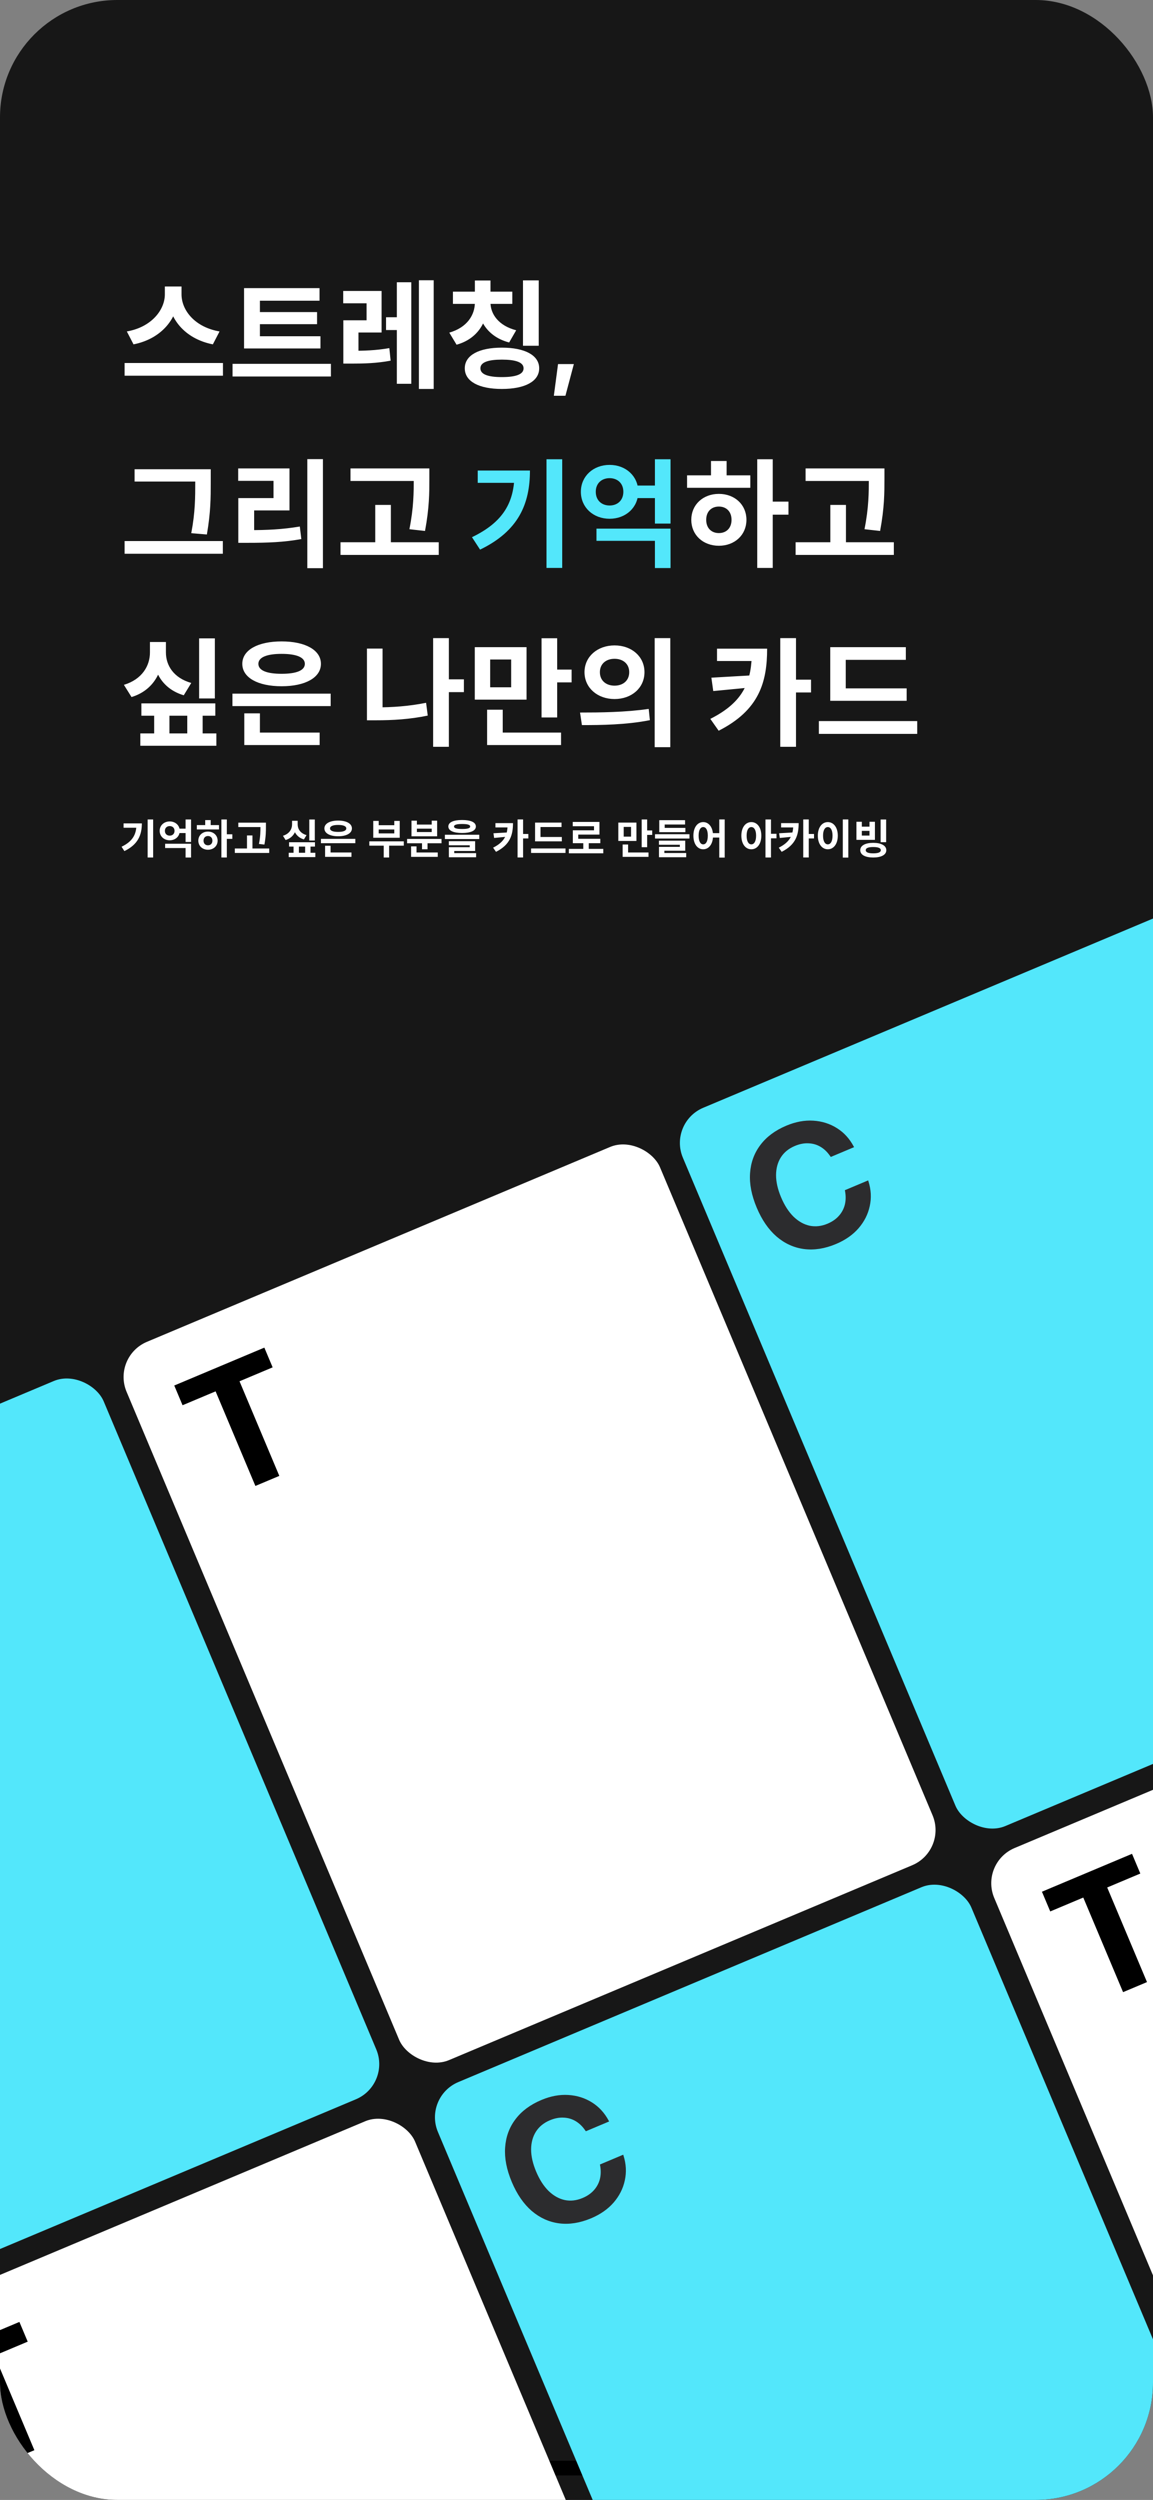 <svg width="393" height="852" viewBox="0 0 393 852" fill="none" xmlns="http://www.w3.org/2000/svg">
<rect x="0" y="0" width="393" height="852" fill="#808080" stroke="none"/>
<g clip-path="url(#clip0_613_2844)">
<rect width="393" height="852" rx="40" fill="#171717"/>
<rect x="126" y="838.651" width="141" height="5" rx="2.5" fill="black"/>
<rect x="-151.516" y="542.115" width="197.258" height="265.57" rx="13" transform="rotate(-22.815 -151.516 542.115)" fill="#53E7FB"/>
<rect x="227.719" y="382.579" width="197.258" height="265.57" rx="13" transform="rotate(-22.815 227.719 382.579)" fill="#53E7FB"/>
<path d="M284.972 423.96C281.173 425.558 277.538 426.134 274.065 425.687C270.611 425.233 267.496 423.821 264.719 421.451C261.952 419.055 259.69 415.769 257.933 411.592L257.922 411.565C256.157 407.37 255.403 403.461 255.658 399.836C255.905 396.193 257.078 392.988 259.176 390.219C261.267 387.432 264.212 385.24 268.011 383.642C271.161 382.317 274.227 381.747 277.209 381.934C280.19 382.121 282.879 382.971 285.274 384.485C287.662 385.98 289.565 388.061 290.984 390.728L291.113 390.96L283.173 394.3L282.872 393.886C281.96 392.574 280.885 391.554 279.646 390.825C278.407 390.096 277.045 389.705 275.561 389.651C274.086 389.572 272.539 389.874 270.919 390.555C268.831 391.434 267.245 392.726 266.161 394.432C265.078 396.138 264.53 398.159 264.517 400.495C264.514 402.806 265.084 405.321 266.228 408.039L266.239 408.066C267.391 410.803 268.801 412.996 270.469 414.646C272.149 416.27 273.98 417.301 275.965 417.737C277.96 418.148 279.993 417.918 282.063 417.047C283.63 416.388 284.904 415.513 285.886 414.422C286.885 413.323 287.572 412.06 287.946 410.631C288.312 409.184 288.341 407.615 288.031 405.923L287.972 405.63L295.911 402.29L296.009 402.599C296.916 405.459 297.064 408.279 296.453 411.057C295.86 413.828 294.587 416.345 292.636 418.606C290.677 420.85 288.122 422.635 284.972 423.96Z" fill="#2C2C2E"/>
<rect x="-45.385" y="794.401" width="197.258" height="265.57" rx="13" transform="rotate(-22.815 -45.385 794.401)" fill="white"/>
<path d="M3.564 838.481L-10.001 806.238L-21.261 810.975L-24.09 804.251L6.614 791.334L9.443 798.058L-1.845 802.807L11.719 835.05L3.564 838.481Z" fill="black"/>
<rect x="333.85" y="634.865" width="197.258" height="265.57" rx="13" transform="rotate(-22.815 333.85 634.865)" fill="white"/>
<path d="M382.798 678.945L369.234 646.701L357.973 651.439L355.144 644.715L385.849 631.798L388.677 638.522L377.389 643.271L390.953 675.514L382.798 678.945Z" fill="black"/>
<rect x="38.102" y="462.348" width="197.258" height="265.57" rx="13" transform="rotate(-22.815 38.102 462.348)" fill="white"/>
<path d="M87.05 506.427L73.486 474.184L62.225 478.921L59.396 472.197L90.1 459.28L92.929 466.005L81.641 470.753L95.205 502.997L87.05 506.427Z" fill="black"/>
<rect x="144.232" y="714.633" width="197.258" height="265.57" rx="13" transform="rotate(-22.815 144.232 714.633)" fill="#53E7FB"/>
<path d="M201.485 756.014C197.687 757.612 194.051 758.188 190.579 757.741C187.125 757.287 184.009 755.875 181.232 753.505C178.466 751.109 176.204 747.822 174.447 743.646L174.436 743.619C172.671 739.424 171.916 735.514 172.171 731.89C172.419 728.247 173.592 725.041 175.69 722.273C177.781 719.486 180.726 717.294 184.524 715.696C187.675 714.37 190.741 713.801 193.722 713.988C196.704 714.174 199.392 715.025 201.788 716.538C204.176 718.034 206.079 720.115 207.497 722.782L207.626 723.013L199.687 726.353L199.386 725.94C198.474 724.628 197.399 723.608 196.16 722.879C194.921 722.15 193.559 721.759 192.074 721.705C190.6 721.626 189.053 721.927 187.433 722.609C185.344 723.487 183.758 724.78 182.675 726.486C181.592 728.192 181.043 730.213 181.03 732.549C181.028 734.86 181.598 737.374 182.742 740.093L182.753 740.12C183.904 742.856 185.314 745.049 186.983 746.699C188.662 748.324 190.494 749.354 192.479 749.791C194.474 750.202 196.507 749.971 198.577 749.101C200.143 748.442 201.417 747.567 202.399 746.476C203.399 745.377 204.086 744.113 204.46 742.685C204.826 741.238 204.854 739.669 204.545 737.977L204.485 737.684L212.425 734.344L212.523 734.652C213.429 737.513 213.577 740.332 212.966 743.111C212.373 745.882 211.101 748.398 209.15 750.66C207.191 752.904 204.636 754.688 201.485 756.014Z" fill="#2C2C2E"/>
<path d="M56.191 97.64H60.831V100.32C60.831 108.36 55.111 115.48 45.511 117.36L43.231 112.96C51.592 111.52 56.191 105.64 56.191 100.32V97.64ZM57.272 97.64H61.871V100.32C61.871 105.76 66.431 111.52 74.832 112.96L72.552 117.36C62.952 115.48 57.272 108.48 57.272 100.32V97.64ZM42.471 123.72H75.992V128.04H42.471V123.72ZM83.188 114.6H109.228V118.76H83.188V114.6ZM79.268 124H112.788V128.32H79.268V124ZM83.188 98.2H108.908V102.48H88.588V115.76H83.188V98.2ZM86.948 106.36H108.068V110.48H86.948V106.36ZM117.025 119.56H119.665C124.145 119.56 128.105 119.44 132.705 118.64L133.145 122.92C128.385 123.8 124.305 123.92 119.665 123.92H117.025V119.56ZM116.985 99.16H130.065V113.32H122.185V121.24H117.025V109.16H124.945V103.36H116.985V99.16ZM142.785 95.52H147.825V132.56H142.785V95.52ZM131.585 108.12H137.345V112.48H131.585V108.12ZM135.265 96.2H140.185V130.8H135.265V96.2ZM161.862 101.76H166.222V103.12C166.222 109.64 162.822 115.48 155.622 117.48L153.142 113.36C159.222 111.64 161.862 107.32 161.862 103.12V101.76ZM162.862 101.76H167.182V103.12C167.182 107 169.902 111 175.942 112.56L173.542 116.72C166.342 114.84 162.862 109.32 162.862 103.12V101.76ZM154.382 99.4H174.622V103.56H154.382V99.4ZM161.862 95.6H167.182V101.24H161.862V95.6ZM178.262 95.56H183.622V117.84H178.262V95.56ZM171.062 118.48C178.902 118.48 183.782 121.08 183.782 125.52C183.782 130 178.902 132.56 171.062 132.56C163.222 132.56 158.422 130 158.422 125.52C158.422 121.08 163.222 118.48 171.062 118.48ZM171.062 122.56C166.262 122.56 163.742 123.52 163.742 125.52C163.742 127.56 166.262 128.52 171.062 128.52C175.902 128.52 178.462 127.56 178.462 125.52C178.462 123.52 175.902 122.56 171.062 122.56ZM188.781 134.879L190.207 124.078H195.597L192.726 134.879H188.781ZM45.871 159.92H69.352V164.12H45.871V159.92ZM42.471 184.4H75.951V188.72H42.471V184.4ZM66.552 159.92H71.832V164.32C71.832 169.52 71.832 174.56 70.511 182.16L65.192 181.72C66.552 174.6 66.552 169.32 66.552 164.32V159.92ZM104.748 156.48H110.068V193.64H104.748V156.48ZM81.228 180.68H84.508C91.068 180.68 96.308 180.44 102.188 179.44L102.708 183.72C96.708 184.8 91.268 185 84.508 185H81.228V180.68ZM81.188 159.64H98.668V173.96H86.628V182.28H81.228V169.76H93.228V163.88H81.188V159.64ZM119.465 159.64H142.945V163.92H119.465V159.64ZM116.065 184.8H149.545V189.12H116.065V184.8ZM127.905 172.08H133.225V186.92H127.905V172.08ZM141.025 159.64H146.345V163.2C146.345 167.84 146.345 173.04 144.865 180.96L139.545 180.36C141.025 173 141.025 167.64 141.025 163.2V159.64ZM258.106 156.52H263.386V193.56H258.106V156.52ZM262.186 170.96H268.746V175.4H262.186V170.96ZM234.186 162H255.746V166.24H234.186V162ZM245.026 168.32C250.426 168.32 254.426 172 254.426 177.16C254.426 182.32 250.426 186 245.026 186C239.626 186 235.626 182.32 235.626 177.16C235.626 172 239.626 168.32 245.026 168.32ZM245.026 172.64C242.506 172.64 240.706 174.32 240.706 177.16C240.706 180 242.506 181.68 245.026 181.68C247.546 181.68 249.346 180 249.346 177.16C249.346 174.32 247.546 172.64 245.026 172.64ZM242.346 157.12H247.666V163.6H242.346V157.12ZM274.582 159.64H298.062V163.92H274.582V159.64ZM271.182 184.8H304.662V189.12H271.182V184.8ZM283.022 172.08H288.342V186.92H283.022V172.08ZM296.142 159.64H301.462V163.2C301.462 167.84 301.462 173.04 299.982 180.96L294.662 180.36C296.142 173 296.142 167.64 296.142 163.2V159.64ZM67.871 217.56H73.231V238.04H67.871V217.56ZM51.111 218.8H55.511V222.36C55.511 229.2 52.072 235.36 44.831 237.56L42.231 233.4C48.471 231.52 51.111 226.88 51.111 222.36V218.8ZM52.191 218.8H56.551V222.36C56.551 226.76 59.151 231.04 65.192 232.76L62.632 236.96C55.511 234.84 52.191 229.08 52.191 222.36V218.8ZM48.191 239.72H73.391V243.92H48.191V239.72ZM47.831 249.96H73.751V254.16H47.831V249.96ZM52.551 241.28H57.752V252.44H52.551V241.28ZM63.831 241.28H69.072V252.44H63.831V241.28ZM79.228 236.4H112.708V240.64H79.228V236.4ZM83.268 249.68H108.948V253.92H83.268V249.68ZM83.268 243.12H88.588V251.04H83.268V243.12ZM95.988 218.6C104.028 218.6 109.388 221.52 109.388 226.24C109.388 230.96 104.028 233.88 95.988 233.88C87.908 233.88 82.588 230.96 82.588 226.24C82.588 221.52 87.908 218.6 95.988 218.6ZM95.988 222.84C90.988 222.84 88.068 224 88.068 226.24C88.068 228.52 90.988 229.64 95.988 229.64C100.988 229.64 103.908 228.52 103.908 226.24C103.908 224 100.988 222.84 95.988 222.84ZM151.595 231.52H158.115V235.88H151.595V231.52ZM147.635 217.48H152.995V254.52H147.635V217.48ZM125.075 221.04H130.395V244.04H125.075V221.04ZM125.075 241.08H128.275C133.555 241.08 139.275 240.72 145.235 239.52L145.795 243.88C139.675 245.16 133.715 245.48 128.275 245.48H125.075V241.08ZM161.832 220.56H179.472V238.44H161.832V220.56ZM174.232 224.76H167.072V234.24H174.232V224.76ZM184.592 217.52H189.912V244.52H184.592V217.52ZM188.392 228.2H194.832V232.56H188.392V228.2ZM166.032 249.68H191.232V253.92H166.032V249.68ZM166.032 241.88H171.352V251.8H166.032V241.88ZM209.469 219.96C215.309 219.96 219.669 223.76 219.669 229.08C219.669 234.44 215.309 238.24 209.469 238.24C203.669 238.24 199.229 234.44 199.229 229.08C199.229 223.76 203.669 219.96 209.469 219.96ZM209.469 224.52C206.629 224.52 204.469 226.2 204.469 229.08C204.469 232 206.629 233.68 209.469 233.68C212.309 233.68 214.469 232 214.469 229.08C214.469 226.2 212.309 224.52 209.469 224.52ZM223.149 217.48H228.469V254.64H223.149V217.48ZM198.349 247.12L197.709 242.84C204.229 242.84 213.309 242.76 221.109 241.6L221.509 245.44C213.469 247.04 204.749 247.12 198.349 247.12ZM256.275 221.08H261.475C261.475 232.52 258.755 242.04 244.955 249.04L242.115 245C253.635 239.2 256.275 232.12 256.275 221.72V221.08ZM244.395 221.08H259.435V225.28H244.395V221.08ZM256.395 230.16V234.24L243.115 235.52L242.475 230.96L256.395 230.16ZM265.955 217.48H271.315V254.52H265.955V217.48ZM269.915 231.64H276.435V236H269.915V231.64ZM282.992 234.6H309.032V238.84H282.992V234.6ZM279.112 245.76H312.632V250.12H279.112V245.76ZM282.992 220.56H308.752V224.88H288.272V236.36H282.992V220.56Z" fill="white"/>
<path d="M186.272 156.52H191.632V193.56H186.272V156.52ZM175.352 160.36H180.632C180.632 171.68 176.792 180.96 163.632 187.32L160.872 183.08C171.512 177.96 175.352 171.24 175.352 161.32V160.36ZM162.832 160.36H177.872V164.56H162.832V160.36ZM215.749 165.48H224.629V169.76H215.749V165.48ZM203.309 180.16H228.549V193.6H223.229V184.32H203.309V180.16ZM223.229 156.52H228.549V178.44H223.229V156.52ZM207.789 158.44C213.309 158.44 217.549 162.28 217.549 167.6C217.549 172.96 213.309 176.8 207.789 176.8C202.229 176.8 197.989 172.96 197.989 167.6C197.989 162.28 202.229 158.44 207.789 158.44ZM207.789 162.96C205.109 162.96 203.069 164.68 203.069 167.6C203.069 170.56 205.109 172.28 207.789 172.28C210.429 172.28 212.469 170.56 212.469 167.6C212.469 164.68 210.429 162.96 207.789 162.96Z" fill="#53E7FB"/>
<path d="M50.324 279.282H52.2V292.246H50.324V279.282ZM46.502 280.626H48.349C48.349 284.588 47.005 287.836 42.4 290.062L41.434 288.578C45.157 286.786 46.502 284.434 46.502 280.962V280.626ZM42.12 280.626H47.383V282.096H42.12V280.626ZM60.64 282.418H63.748V283.916H60.64V282.418ZM56.286 287.556H65.121V292.26H63.258V289.012H56.286V287.556ZM63.258 279.282H65.121V286.954H63.258V279.282ZM57.854 279.954C59.786 279.954 61.27 281.298 61.27 283.16C61.27 285.036 59.786 286.38 57.854 286.38C55.908 286.38 54.424 285.036 54.424 283.16C54.424 281.298 55.908 279.954 57.854 279.954ZM57.854 281.536C56.916 281.536 56.202 282.138 56.202 283.16C56.202 284.196 56.916 284.798 57.854 284.798C58.778 284.798 59.492 284.196 59.492 283.16C59.492 282.138 58.778 281.536 57.854 281.536ZM75.465 279.282H77.313V292.246H75.465V279.282ZM76.893 284.336H79.189V285.89H76.893V284.336ZM67.093 281.2H74.639V282.684H67.093V281.2ZM70.887 283.412C72.777 283.412 74.177 284.7 74.177 286.506C74.177 288.312 72.777 289.6 70.887 289.6C68.997 289.6 67.597 288.312 67.597 286.506C67.597 284.7 68.997 283.412 70.887 283.412ZM70.887 284.924C70.005 284.924 69.375 285.512 69.375 286.506C69.375 287.5 70.005 288.088 70.887 288.088C71.769 288.088 72.399 287.5 72.399 286.506C72.399 285.512 71.769 284.924 70.887 284.924ZM69.949 279.492H71.811V281.76H69.949V279.492ZM81.232 280.374H89.45V281.872H81.232V280.374ZM80.042 289.18H91.76V290.692H80.042V289.18ZM84.186 284.728H86.048V289.922H84.186V284.728ZM88.778 280.374H90.64V281.62C90.64 283.244 90.64 285.064 90.122 287.836L88.26 287.626C88.778 285.05 88.778 283.174 88.778 281.62V280.374ZM105.421 279.296H107.297V286.464H105.421V279.296ZM99.555 279.73H101.095V280.976C101.095 283.37 99.891 285.526 97.356 286.296L96.447 284.84C98.63 284.182 99.555 282.558 99.555 280.976V279.73ZM99.933 279.73H101.459V280.976C101.459 282.516 102.369 284.014 104.483 284.616L103.587 286.086C101.095 285.344 99.933 283.328 99.933 280.976V279.73ZM98.532 287.052H107.353V288.522H98.532V287.052ZM98.406 290.636H107.479V292.106H98.406V290.636ZM100.059 287.598H101.879V291.504H100.059V287.598ZM104.007 287.598H105.841V291.504H104.007V287.598ZM109.395 285.89H121.113V287.374H109.395V285.89ZM110.809 290.538H119.797V292.022H110.809V290.538ZM110.809 288.242H112.671V291.014H110.809V288.242ZM115.261 279.66C118.075 279.66 119.951 280.682 119.951 282.334C119.951 283.986 118.075 285.008 115.261 285.008C112.433 285.008 110.571 283.986 110.571 282.334C110.571 280.682 112.433 279.66 115.261 279.66ZM115.261 281.144C113.511 281.144 112.489 281.55 112.489 282.334C112.489 283.132 113.511 283.524 115.261 283.524C117.011 283.524 118.033 283.132 118.033 282.334C118.033 281.55 117.011 281.144 115.261 281.144ZM125.884 286.744H137.63V288.214H125.884V286.744ZM130.784 287.486H132.632V292.246H130.784V287.486ZM127.228 279.772H129.076V281.242H134.396V279.772H136.244V285.512H127.228V279.772ZM129.076 282.698V284.028H134.396V282.698H129.076ZM138.763 285.918H150.495V287.388H138.763V285.918ZM143.845 286.702H145.721V289.432H143.845V286.702ZM140.121 290.538H149.207V292.022H140.121V290.538ZM140.121 288.452H141.969V291.168H140.121V288.452ZM140.261 279.688H142.095V281.018H147.149V279.688H148.997V285.022H140.261V279.688ZM142.095 282.418V283.566H147.149V282.418H142.095ZM157.508 279.464C160.462 279.464 162.198 280.248 162.198 281.676C162.198 283.104 160.462 283.888 157.508 283.888C154.54 283.888 152.818 283.104 152.818 281.676C152.818 280.248 154.54 279.464 157.508 279.464ZM157.508 280.822C155.632 280.822 154.75 281.102 154.75 281.676C154.75 282.278 155.632 282.53 157.508 282.53C159.384 282.53 160.266 282.278 160.266 281.676C160.266 281.102 159.384 280.822 157.508 280.822ZM151.642 284.49H163.36V285.96H151.642V284.49ZM152.986 286.688H161.946V290.02H154.834V291.168H153V288.732H160.112V288.074H152.986V286.688ZM153 290.762H162.282V292.162H153V290.762ZM173.03 280.528H174.85C174.85 284.532 173.898 287.864 169.068 290.314L168.074 288.9C172.106 286.87 173.03 284.392 173.03 280.752V280.528ZM168.872 280.528H174.136V281.998H168.872V280.528ZM173.072 283.706V285.134L168.424 285.582L168.2 283.986L173.072 283.706ZM176.418 279.268H178.294V292.232H176.418V279.268ZM177.804 284.224H180.086V285.75H177.804V284.224ZM182.381 285.26H191.495V286.744H182.381V285.26ZM181.023 289.166H192.755V290.692H181.023V289.166ZM182.381 280.346H191.397V281.858H184.229V285.876H182.381V280.346ZM193.902 289.306H205.634V290.818H193.902V289.306ZM198.816 286.856H200.678V289.922H198.816V286.856ZM195.218 280.122H204.318V284.434H197.094V286.618H195.246V282.978H202.47V281.592H195.218V280.122ZM195.246 285.876H204.612V287.374H195.246V285.876ZM210.754 280.346H216.928V286.604H210.754V280.346ZM215.094 281.816H212.588V285.134H215.094V281.816ZM218.72 279.282H220.582V288.732H218.72V279.282ZM220.05 283.02H222.304V284.546H220.05V283.02ZM212.224 290.538H221.044V292.022H212.224V290.538ZM212.224 287.808H214.086V291.28H212.224V287.808ZM223.269 284.308H235.001V285.778H223.269V284.308ZM224.711 282.152H233.615V283.608H224.711V282.152ZM224.711 279.52H233.503V281.004H226.559V283.412H224.711V279.52ZM224.599 286.506H233.559V289.936H226.447V291.056H224.613V288.62H231.725V287.906H224.599V286.506ZM224.613 290.72H233.895V292.148H224.613V290.72ZM239.69 280.178C241.622 280.178 243.036 281.97 243.036 284.798C243.036 287.654 241.622 289.446 239.69 289.446C237.744 289.446 236.344 287.654 236.344 284.798C236.344 281.97 237.744 280.178 239.69 280.178ZM239.69 281.872C238.752 281.872 238.122 282.894 238.122 284.798C238.122 286.73 238.752 287.766 239.69 287.766C240.642 287.766 241.258 286.73 241.258 284.798C241.258 282.894 240.642 281.872 239.69 281.872ZM245.164 279.268H247.012V292.274H245.164V279.268ZM242.49 283.944H245.948V285.442H242.49V283.944ZM256.094 280.178C258.068 280.178 259.496 281.97 259.496 284.798C259.496 287.654 258.068 289.446 256.094 289.446C254.12 289.446 252.692 287.654 252.692 284.798C252.692 281.97 254.12 280.178 256.094 280.178ZM256.094 281.872C255.128 281.872 254.484 282.894 254.484 284.798C254.484 286.73 255.128 287.766 256.094 287.766C257.06 287.766 257.718 286.73 257.718 284.798C257.718 282.894 257.06 281.872 256.094 281.872ZM260.91 279.282H262.786V292.246H260.91V279.282ZM262.366 284.168H264.662V285.708H262.366V284.168ZM270.401 280.528H272.221C272.221 284.532 271.269 287.864 266.439 290.314L265.445 288.9C269.477 286.87 270.401 284.392 270.401 280.752V280.528ZM266.243 280.528H271.507V281.998H266.243V280.528ZM270.443 283.706V285.134L265.795 285.582L265.571 283.986L270.443 283.706ZM273.789 279.268H275.665V292.232H273.789V279.268ZM275.175 284.224H277.457V285.75H275.175V284.224ZM287.27 279.268H289.146V292.274H287.27V279.268ZM282.16 280.178C284.12 280.178 285.562 281.97 285.562 284.798C285.562 287.654 284.12 289.446 282.16 289.446C280.2 289.446 278.758 287.654 278.758 284.798C278.758 281.97 280.2 280.178 282.16 280.178ZM282.16 281.872C281.194 281.872 280.536 282.894 280.536 284.798C280.536 286.73 281.194 287.766 282.16 287.766C283.126 287.766 283.77 286.73 283.77 284.798C283.77 282.894 283.126 281.872 282.16 281.872ZM291.917 280.066H293.751V281.732H296.369V280.066H298.217V286.226H291.917V280.066ZM293.751 283.174V284.77H296.369V283.174H293.751ZM300.163 279.296H302.039V287.024H300.163V279.296ZM297.643 287.248C300.373 287.248 302.095 288.186 302.095 289.754C302.095 291.336 300.373 292.246 297.643 292.246C294.913 292.246 293.219 291.336 293.219 289.754C293.219 288.186 294.913 287.248 297.643 287.248ZM297.643 288.676C295.963 288.676 295.081 289.026 295.081 289.754C295.081 290.468 295.963 290.832 297.643 290.832C299.337 290.832 300.233 290.468 300.233 289.754C300.233 289.026 299.337 288.676 297.643 288.676Z" fill="white"/>
</g>
<defs>
<clipPath id="clip0_613_2844">
<rect width="393" height="852" rx="40" fill="white"/>
</clipPath>
</defs>
</svg>
